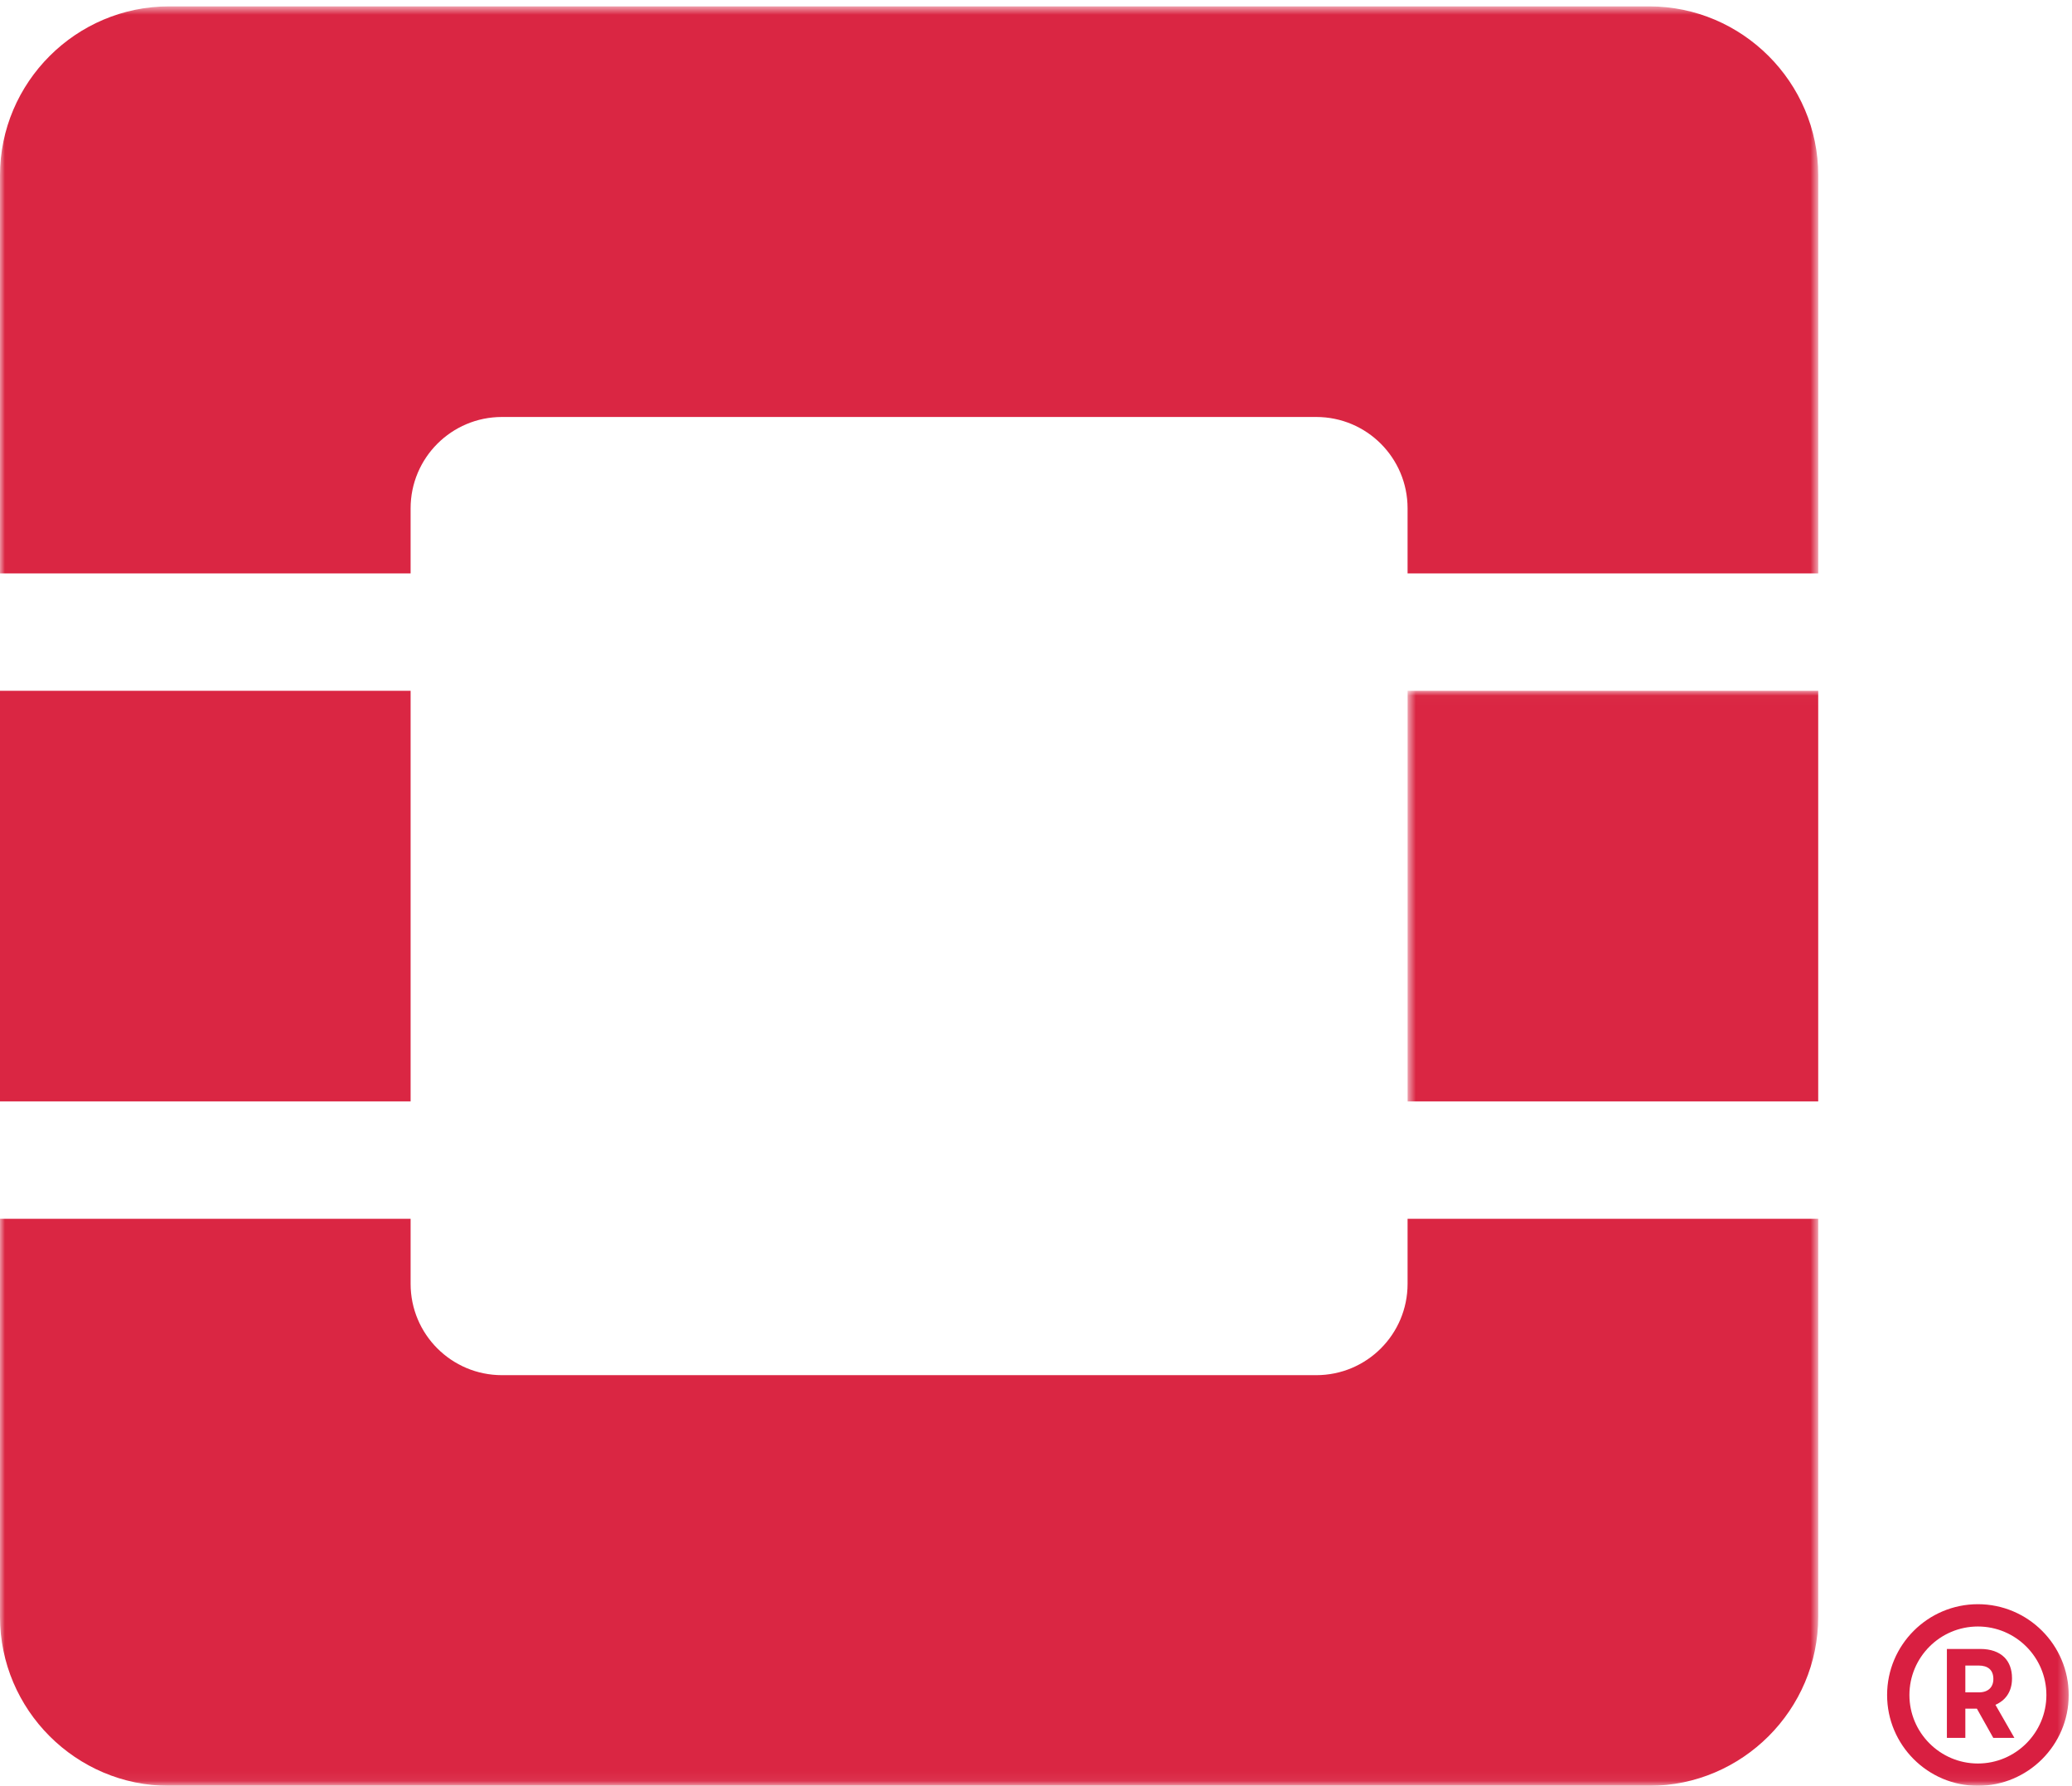 <?xml version="1.0" encoding="UTF-8" standalone="no"?>
<svg xmlns="http://www.w3.org/2000/svg" height="181px" width="210px" version="1.1" xmlns:xlink="http://www.w3.org/1999/xlink" viewBox="0 0 210 181"><!-- Generator: Sketch 42 (36781) - http://www.bohemiancoding.com/sketch -->
 <title>OpenStack_Logo_Mark+(1)</title>
 <desc>Created with Sketch.</desc>
 <defs>
  <polygon id="path-1" points="92.139 0.647 0 0.647 0 180.94 184.28 180.94 184.28 0.647"/>
  <polygon id="path-3" points="0.663 110.94 67.667 110.94 67.667 55.478 67.667 0.015 0.663 0.015"/>
 </defs>
 <g id="Page-1" fill-rule="evenodd" fill="none">
  <g id="OpenStack_Logo_Mark+(1)">
   <g id="Group-4" fill="#DA2643">
    <mask id="mask-2" fill="white">
     <use xlink:href="#path-1"/>
    </mask>
    <path id="Fill-1" mask="url(#mask-2)" d="m184.28 58.116h-41.62v-6.592c0-5.115-4.14-9.261-9.26-9.261h-82.524c-5.114 0-9.26 4.146-9.26 9.261v6.592h-41.616v-40.347c0-9.417 7.705-17.122 17.122-17.122h150.04c9.41 0 17.12 7.705 17.12 17.122v40.347"/>
    <path id="Fill-3" mask="url(#mask-2)" d="m167.16 181h-150.04c-9.415 0-17.12-7.7-17.12-17.12v-40.35h41.616v6.59c0 5.12 4.146 9.26 9.261 9.26h82.523c5.12 0 9.26-4.14 9.26-9.26v-6.59h41.62v40.35c0 9.42-7.71 17.12-17.12 17.12"/>
   </g>
   <polygon id="Fill-5" points="0 111.63 41.616 111.63 41.616 70.015 0 70.015" fill="#DA2643"/>
   <g id="Group-9" transform="translate(142 70)">
    <mask id="mask-4" fill="white">
     <use xlink:href="#path-3"/>
    </mask>
    <polygon id="Fill-6" points="0.663 41.631 42.278 41.631 42.278 0.015 0.663 0.015" mask="url(#mask-4)" fill="#DA2643"/>
    <path id="Fill-8" fill="#D91F41" mask="url(#mask-4)" d="m58.463 108.74c-3.828 0-6.941-3.12-6.941-6.94 0-3.832 3.113-6.946 6.941-6.946s6.942 3.114 6.942 6.946c0 3.82-3.114 6.94-6.942 6.94zm9.204-6.94c0-5.079-4.129-9.207-9.204-9.207s-9.203 4.128-9.203 9.207c0 5.07 4.128 9.2 9.203 9.2s9.204-4.13 9.204-9.2z"/>
   </g>
   <path id="Fill-10" fill="#D91F41" d="m202.03 170.18c0 0.81-0.51 1.35-1.47 1.35h-1.37v-2.72h1.34c0.95 0 1.5 0.45 1.5 1.36v0.01zm1.89-0.05v-0.05c0-0.89-0.28-1.6-0.76-2.09-0.57-0.57-1.41-0.86-2.45-0.86h-3.39v9.01h1.87v-2.96h1.17l1.66 2.96h2.14l-1.92-3.35c0.99-0.43 1.68-1.3 1.68-2.66z"/>
  </g>
 </g>
</svg>
